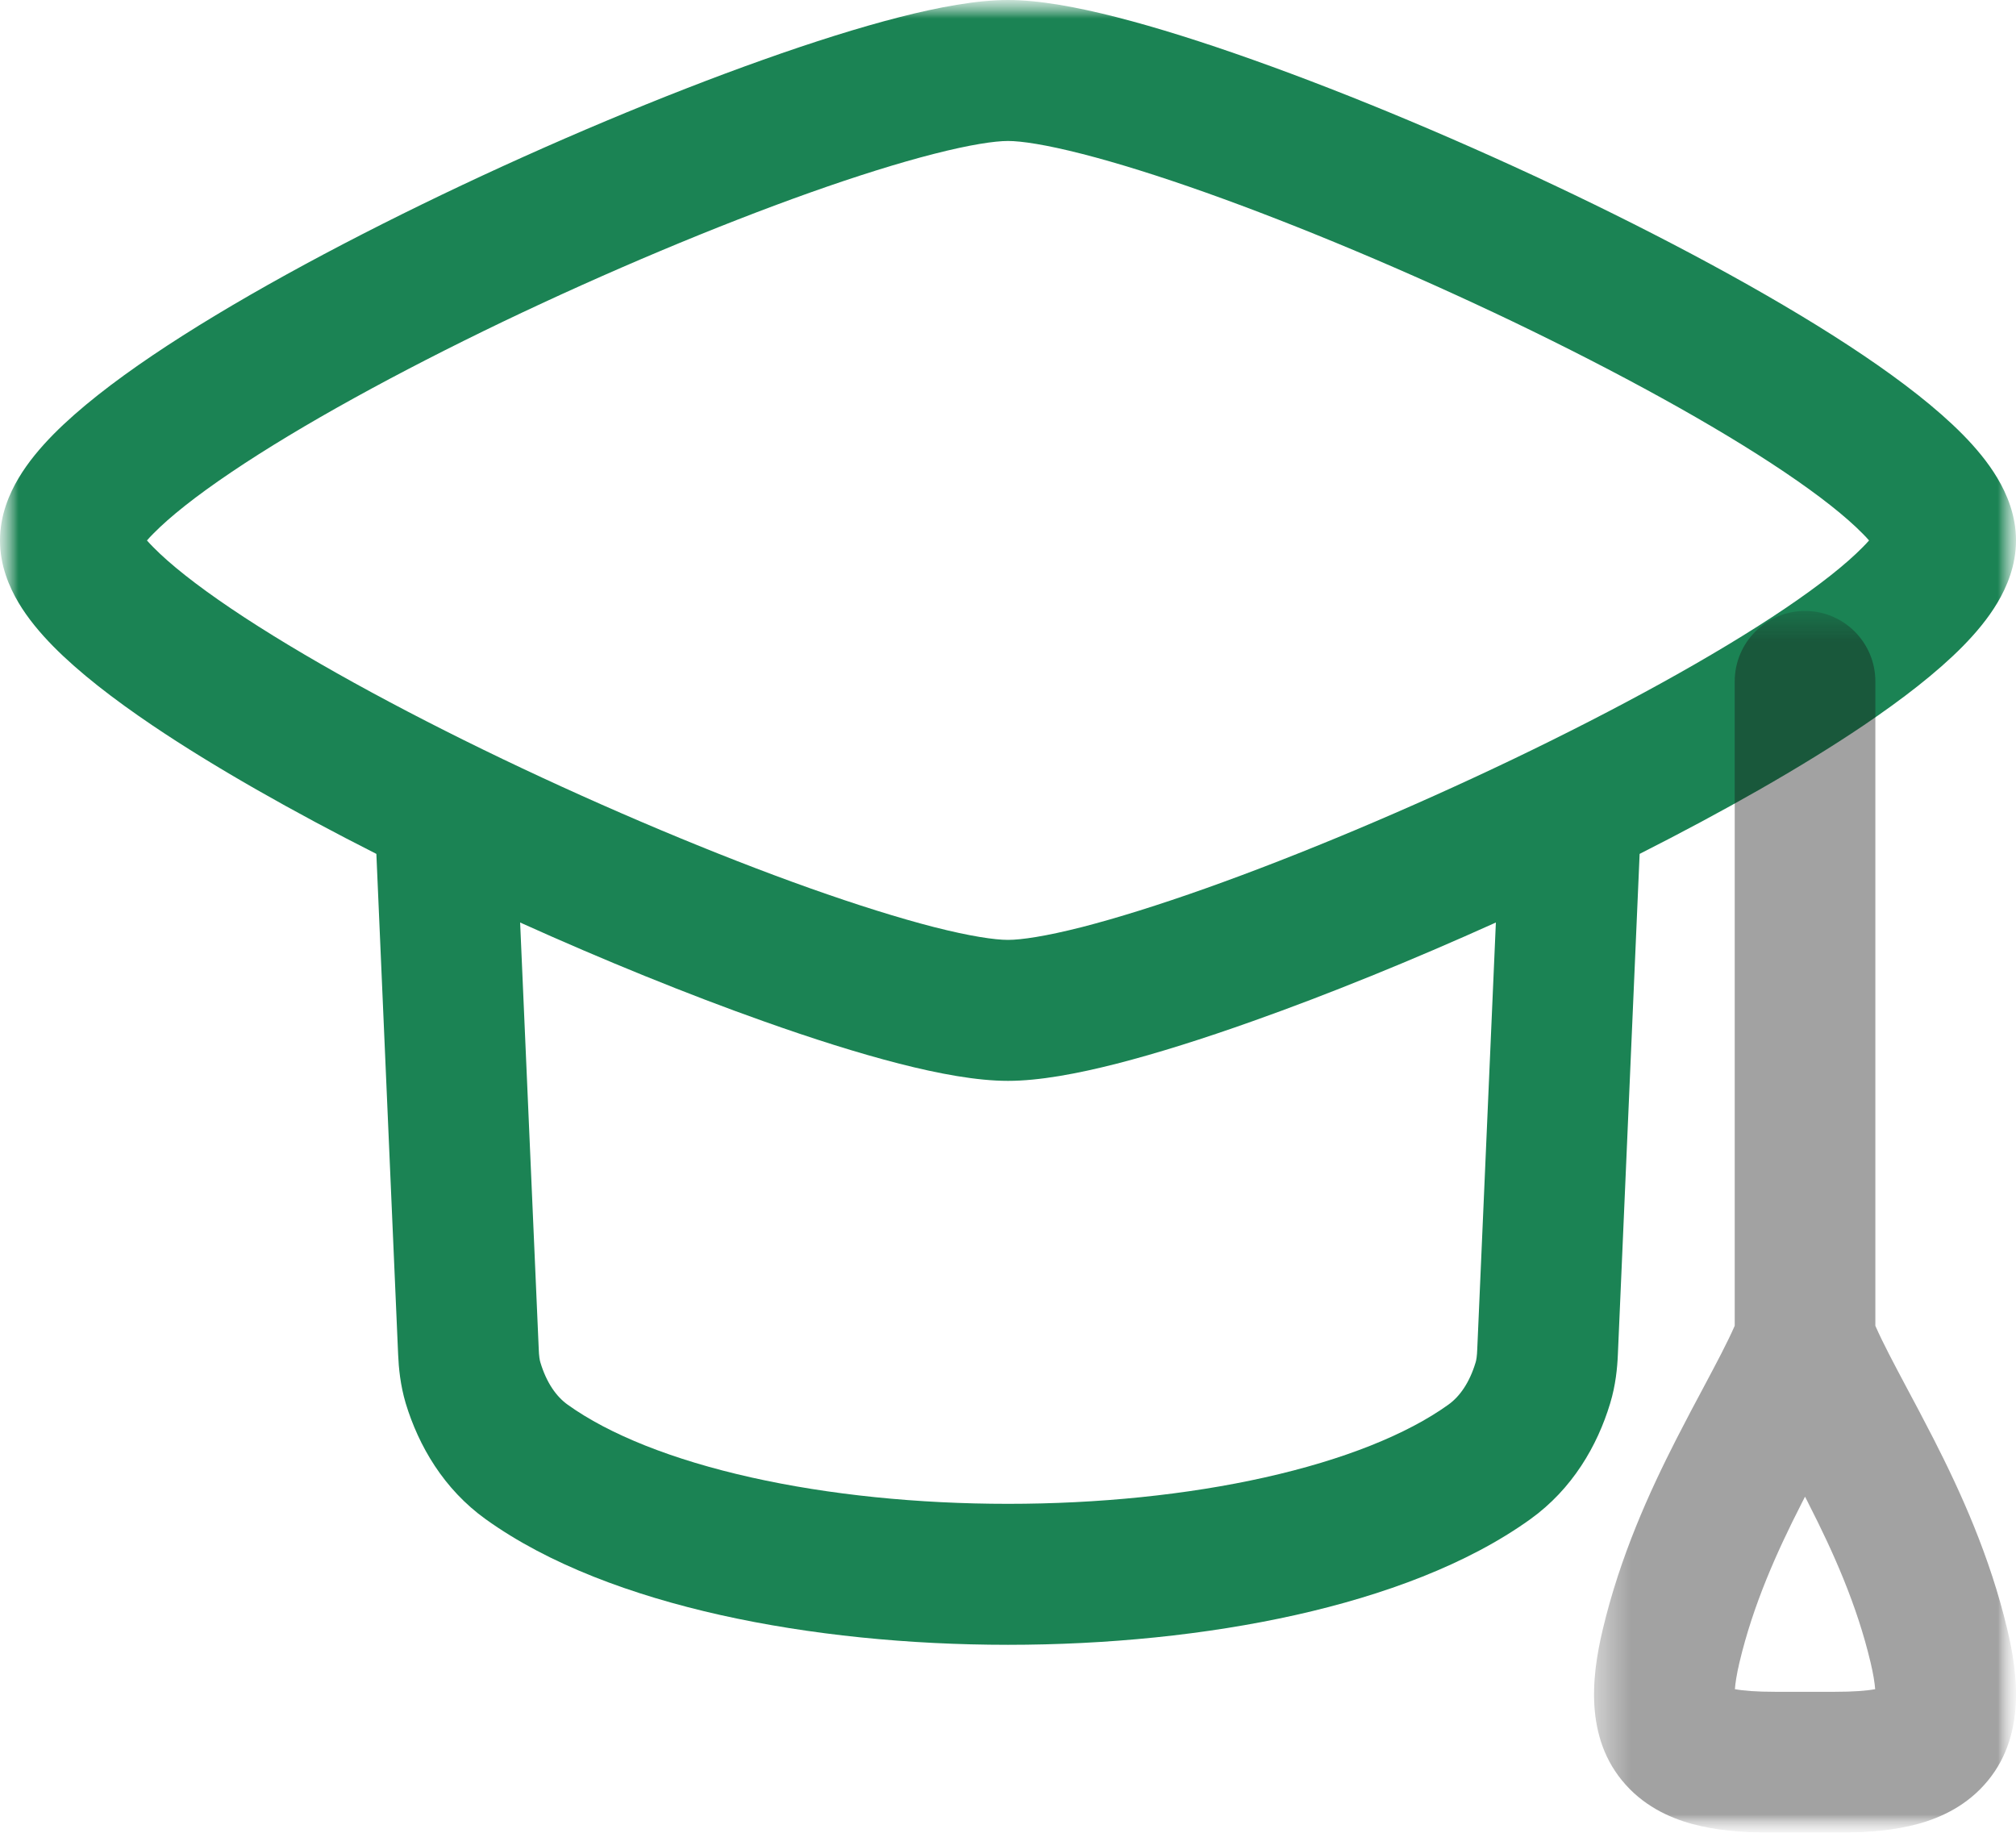 <svg width="55" height="50" viewBox="0 0 55 50" fill="none" xmlns="http://www.w3.org/2000/svg">
<mask id="mask0_48_1503" style="mask-type:alpha" maskUnits="userSpaceOnUse" x="0" y="0" width="55" height="50">
<rect width="55" height="50" fill="#D9D9D9"/>
</mask>
<g mask="url(#mask0_48_1503)">
<mask id="mask1_48_1503" style="mask-type:alpha" maskUnits="userSpaceOnUse" x="0" y="0" width="55" height="50">
<rect width="55" height="50" fill="#D9D9D9"/>
</mask>
<g mask="url(#mask1_48_1503)">
<path fill-rule="evenodd" clip-rule="evenodd" d="M40.81 25.167C38.531 26.195 36.236 27.128 34.182 27.856C32.834 28.336 31.567 28.736 30.465 29.018C29.393 29.292 28.352 29.487 27.5 29.487C26.648 29.487 25.607 29.292 24.535 29.018C23.433 28.736 22.166 28.336 20.818 27.856C18.764 27.128 16.469 26.195 14.19 25.167L14.697 36.787C14.704 37.005 14.725 37.113 14.743 37.169C14.909 37.721 15.177 38.1 15.487 38.321C16.618 39.133 18.339 39.823 20.491 40.305C22.619 40.782 25.047 41.026 27.5 41.026C29.953 41.026 32.381 40.782 34.509 40.305C36.661 39.823 38.382 39.133 39.513 38.321C39.823 38.1 40.091 37.721 40.257 37.169C40.275 37.113 40.296 37.005 40.303 36.787L40.81 25.167ZM4.185 14.556C4.116 14.626 4.057 14.687 4.009 14.744C4.057 14.8 4.116 14.861 4.185 14.931C4.633 15.387 5.344 15.954 6.306 16.603C8.217 17.892 10.87 19.344 13.719 20.71C16.564 22.072 19.547 23.326 22.1 24.233C23.379 24.687 24.527 25.046 25.484 25.292C26.474 25.544 27.139 25.641 27.5 25.641C27.861 25.641 28.526 25.544 29.516 25.292C30.473 25.046 31.621 24.687 32.9 24.233C35.453 23.326 38.436 22.072 41.281 20.71C44.13 19.344 46.783 17.892 48.694 16.603C49.656 15.954 50.367 15.387 50.815 14.931C50.884 14.861 50.943 14.8 50.991 14.744C50.943 14.687 50.884 14.626 50.815 14.556C50.367 14.1 49.656 13.533 48.694 12.885C46.783 11.595 44.13 10.146 41.281 8.777C38.436 7.415 35.453 6.162 32.9 5.254C31.621 4.8 30.473 4.441 29.516 4.197C28.526 3.944 27.861 3.846 27.5 3.846C27.139 3.846 26.474 3.944 25.484 4.197C24.527 4.441 23.379 4.8 22.1 5.254C19.547 6.162 16.564 7.415 13.719 8.777C10.87 10.146 8.217 11.595 6.306 12.885C5.344 13.533 4.633 14.1 4.185 14.556ZM27.5 0C26.648 0 25.607 0.195 24.535 0.469C23.433 0.751 22.166 1.151 20.818 1.631C18.119 2.59 15.011 3.895 12.064 5.308C9.127 6.718 6.29 8.259 4.162 9.695C3.106 10.408 2.159 11.139 1.453 11.854C1.1 12.213 0.762 12.613 0.504 13.049C0.253 13.472 0 14.056 0 14.744C0 15.431 0.253 16.015 0.504 16.439C0.762 16.874 1.1 17.274 1.453 17.633C2.159 18.349 3.106 19.079 4.162 19.792C5.853 20.933 7.989 22.141 10.268 23.295L10.862 36.956C10.877 37.315 10.921 37.787 11.069 38.285C11.422 39.446 12.105 40.623 13.251 41.446C14.965 42.677 17.239 43.518 19.654 44.059C22.097 44.605 24.809 44.872 27.5 44.872C30.191 44.872 32.903 44.605 35.346 44.059C37.761 43.518 40.035 42.677 41.749 41.446C42.895 40.623 43.578 39.446 43.928 38.285C44.079 37.787 44.123 37.315 44.138 36.956L44.732 23.295C47.011 22.141 49.147 20.933 50.838 19.792C51.894 19.079 52.841 18.349 53.547 17.633C53.9 17.274 54.238 16.874 54.496 16.439C54.747 16.015 55 15.431 55 14.744C55 14.056 54.747 13.472 54.496 13.049C54.238 12.613 53.9 12.213 53.547 11.854C52.841 11.139 51.894 10.408 50.838 9.695C48.709 8.259 45.873 6.718 42.936 5.308C39.989 3.895 36.881 2.59 34.182 1.631C32.834 1.151 31.567 0.751 30.465 0.469C29.393 0.195 28.352 0 27.5 0Z" fill="#1B8354"/>
<g opacity="0.4">
<mask id="mask2_48_1503" style="mask-type:alpha" maskUnits="userSpaceOnUse" x="43" y="16" width="12" height="34">
<rect x="43.488" y="16.667" width="11.51" height="33.333" fill="#D9D9D9"/>
</mask>
<g mask="url(#mask2_48_1503)">
<path fill-rule="evenodd" clip-rule="evenodd" d="M49.244 40.831C49.211 40.895 49.178 40.956 49.147 41.021C48.464 42.359 47.827 43.787 47.456 45.351C47.377 45.685 47.343 45.921 47.331 46.082C47.569 46.126 47.919 46.154 48.438 46.154H50.05C50.569 46.154 50.92 46.126 51.158 46.082C51.145 45.921 51.112 45.685 51.032 45.351C50.661 43.787 50.024 42.359 49.341 41.021C49.311 40.956 49.277 40.895 49.244 40.831ZM49.244 16.667C50.303 16.667 51.163 17.528 51.163 18.59V36.169C51.378 36.657 51.659 37.182 51.999 37.823C52.227 38.249 52.48 38.723 52.759 39.269C53.496 40.715 54.291 42.462 54.765 44.462C55.082 45.792 55.271 47.556 54.02 48.813C53.432 49.403 52.71 49.68 52.074 49.821C51.439 49.962 50.743 50 50.05 50H48.438C47.745 50 47.049 49.962 46.415 49.821C45.778 49.68 45.056 49.403 44.468 48.813C43.217 47.556 43.407 45.792 43.724 44.462C44.197 42.462 44.992 40.715 45.729 39.269C46.008 38.723 46.261 38.249 46.489 37.823C46.829 37.182 47.111 36.657 47.326 36.169V18.59C47.326 17.528 48.185 16.667 49.244 16.667Z" fill="#161616"/>
</g>
</g>
</g>
</g>
</svg>
